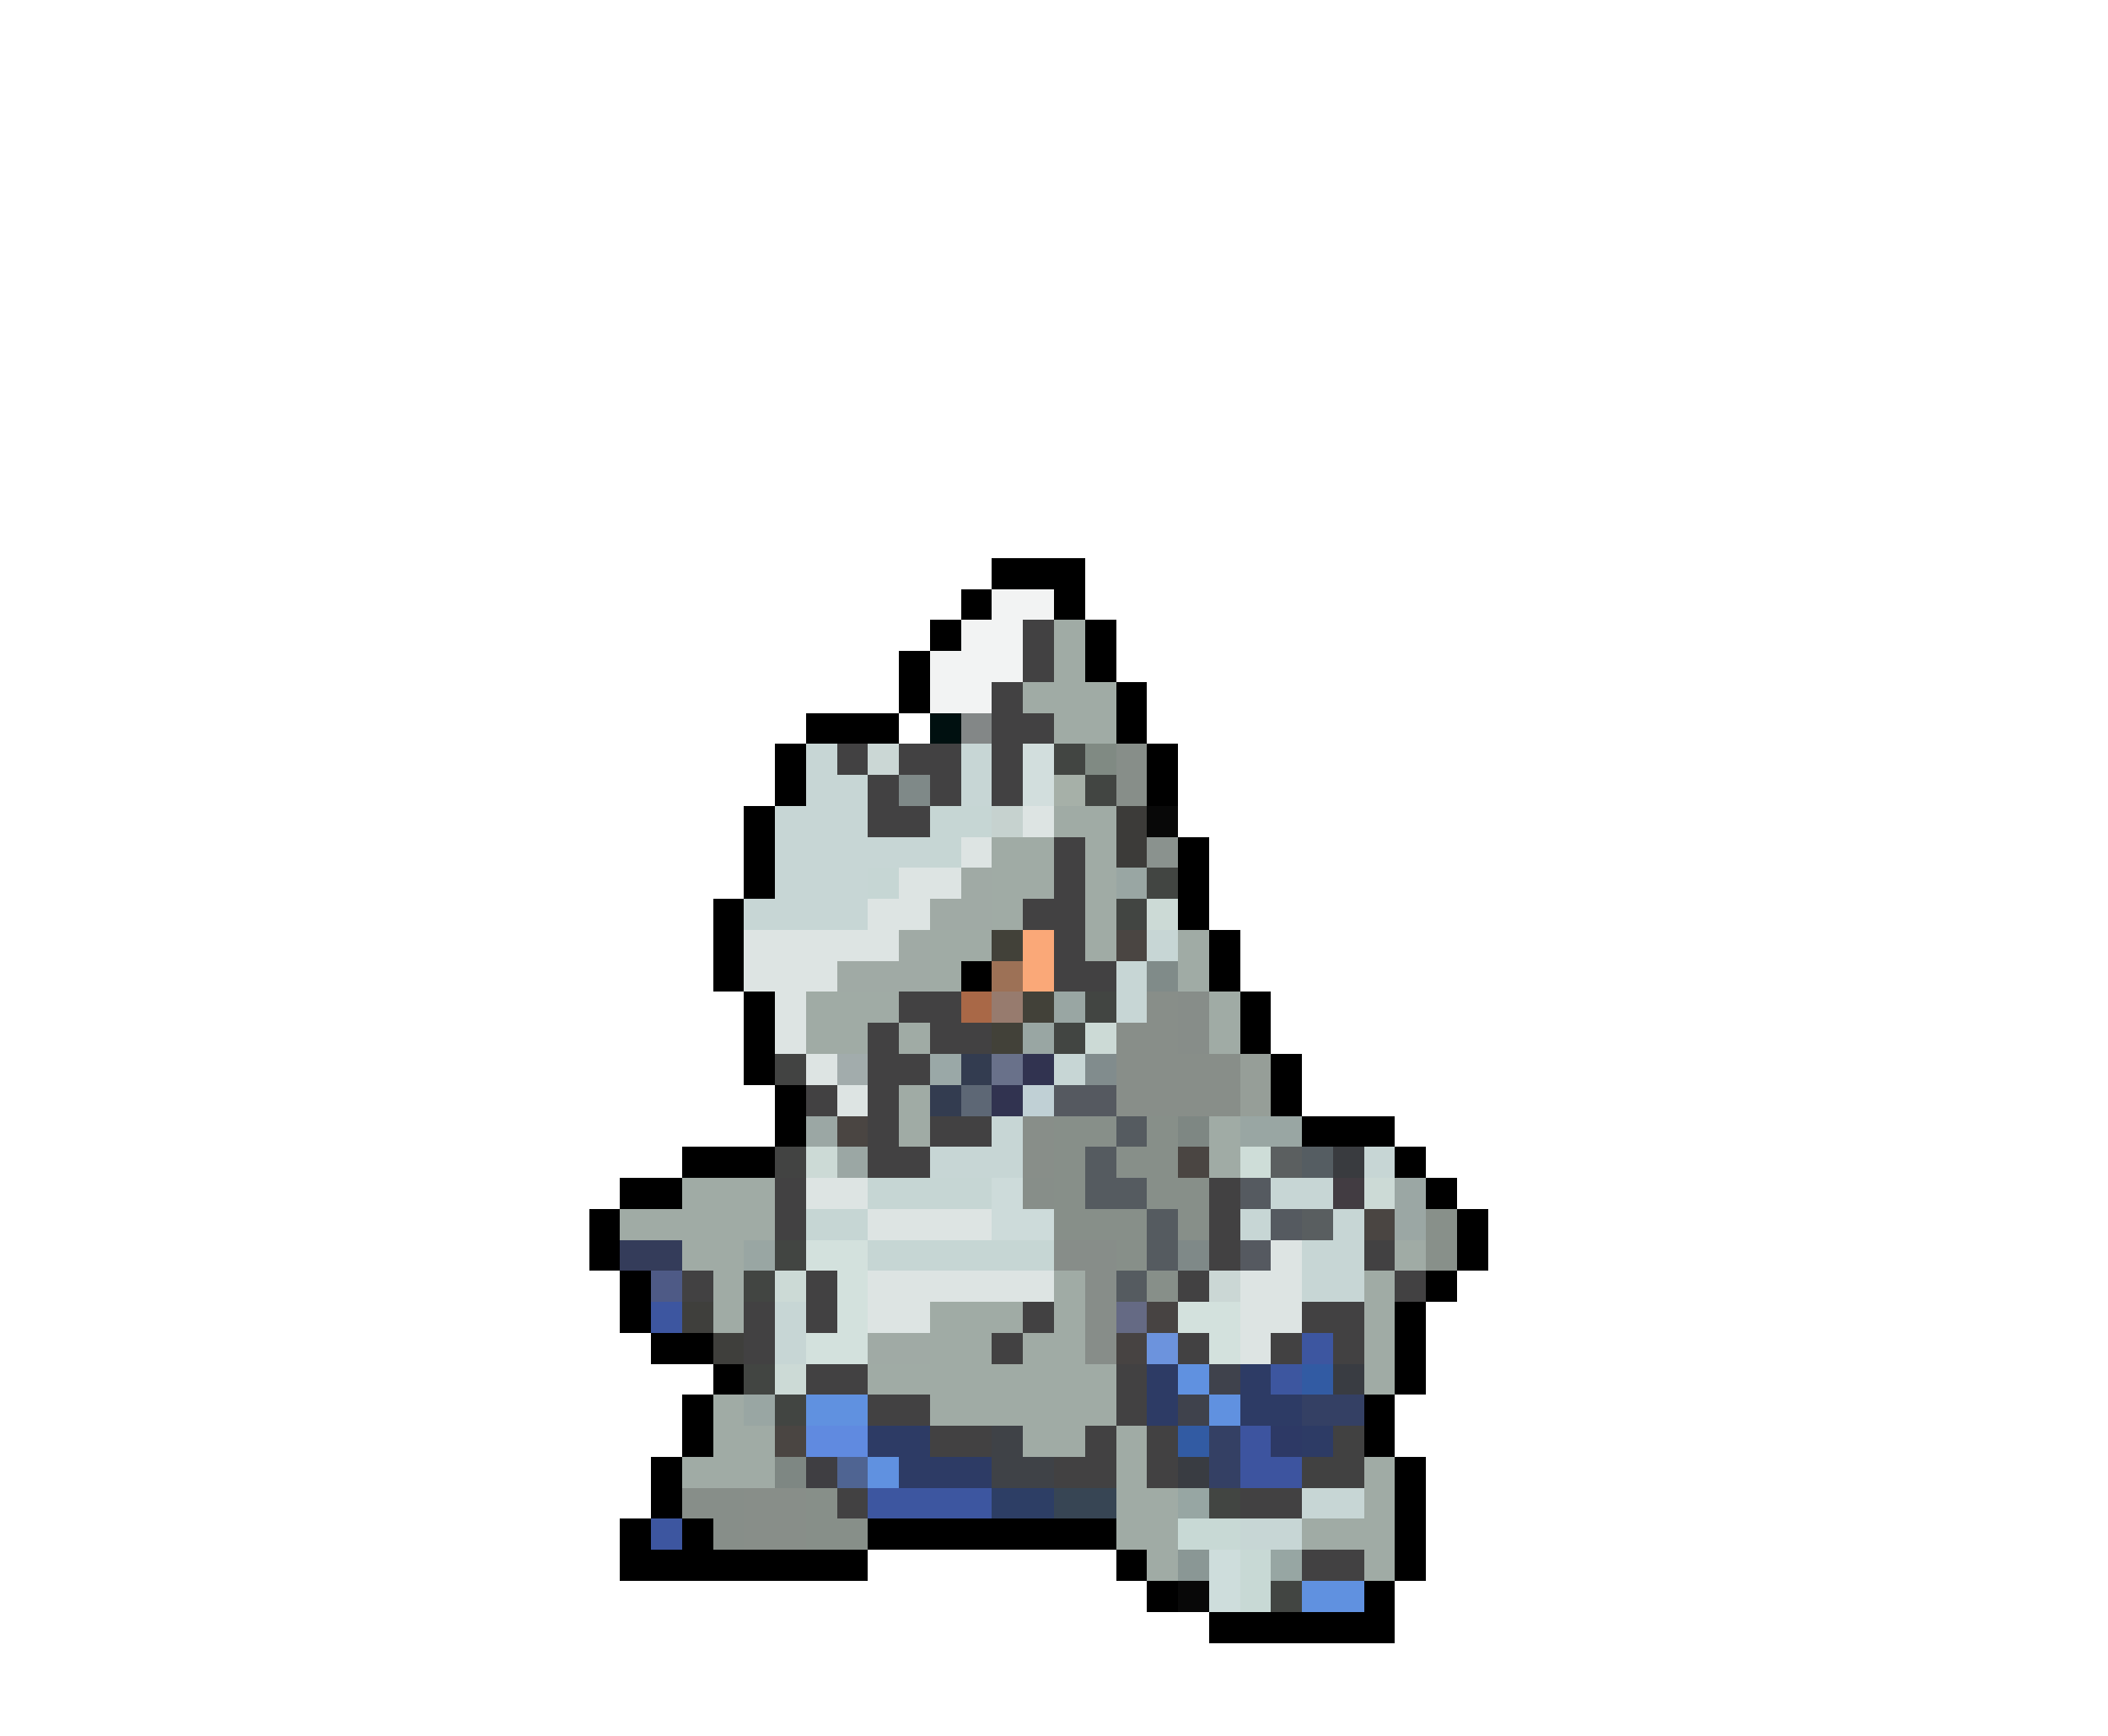 <svg xmlns="http://www.w3.org/2000/svg" viewBox="0 -0.5 68 56" shape-rendering="crispEdges">
<path stroke="#000000" d="M32 18h3M31 19h1M34 19h1M30 20h1M35 20h1M29 21h1M35 21h1M29 22h1M36 22h1M26 23h3M36 23h1M25 24h1M37 24h1M25 25h1M37 25h1M24 26h1M24 27h1M38 27h1M24 28h1M38 28h1M23 29h1M38 29h1M23 30h1M39 30h1M23 31h1M31 31h1M39 31h1M24 32h1M40 32h1M24 33h1M40 33h1M24 34h1M41 34h1M25 35h1M41 35h1M25 36h1M42 36h3M22 37h3M45 37h1M20 38h2M46 38h1M19 39h1M47 39h1M19 40h1M47 40h1M20 41h1M46 41h1M20 42h1M45 42h1M21 43h2M45 43h1M23 44h1M45 44h1M22 45h1M44 45h1M22 46h1M44 46h1M21 47h1M45 47h1M21 48h1M45 48h1M20 49h1M22 49h1M28 49h8M45 49h1M20 50h8M36 50h1M45 50h1M37 51h1M44 51h1M39 52h6" />
<path stroke="#f2f3f3" d="M32 19h2M31 20h2M30 21h3M30 22h2" />
<path stroke="#424142" d="M33 20h1M33 21h1M32 22h1M32 23h2M27 24h1M29 24h2M32 24h1M28 25h1M30 25h1M32 25h1M28 26h2M34 27h1M34 28h1M33 29h2M34 30h1M34 31h2M29 32h2M28 33h1M30 33h2M28 34h2M26 35h1M28 35h1M28 36h1M30 36h2M28 37h2M25 38h1M39 38h1M25 39h1M39 39h1M39 40h1M44 40h1M22 41h1M26 41h1M38 41h1M45 41h1M24 42h1M26 42h1M33 42h1M42 42h2M24 43h1M32 43h1M38 43h1M41 43h1M43 43h1M26 44h2M36 44h1M28 45h2M36 45h1M30 46h2M35 46h1M37 46h1M34 47h2M37 47h1M27 48h1M40 48h2M42 50h2" />
<path stroke="#a0aba5" d="M34 20h1M34 21h1M33 22h3M34 23h2M34 26h2M32 27h2M35 27h1M32 28h2M35 28h1M32 29h1M35 29h1M30 30h2M35 30h1M38 30h1M30 31h1M38 31h1M26 32h3M39 32h1M26 33h2M29 33h1M39 33h1M29 35h1M29 36h1M39 36h1M39 37h1M22 38h3M20 39h5M22 40h2M45 40h1M23 41h1M34 41h1M44 41h1M23 42h1M30 42h3M34 42h1M44 42h1M30 43h2M33 43h2M44 43h1M28 44h8M44 44h1M23 45h1M30 45h6M23 46h2M33 46h2M36 46h1M22 47h3M36 47h1M44 47h1M36 48h2M44 48h1M36 49h2M42 49h3M37 50h1M44 50h1" />
<path stroke="#001010" d="M30 23h1" />
<path stroke="#838787" d="M31 23h1" />
<path stroke="#c7d6d5" d="M26 24h1M31 24h1M26 25h2M31 25h1M25 26h3M25 27h5M25 28h3M24 29h4M37 30h1M36 31h1M36 32h1M34 34h1M32 36h1M30 37h3M44 37h1M41 38h2M40 39h1M43 39h1M42 40h2M42 41h2M25 42h1M25 43h1M42 48h2M40 49h2" />
<path stroke="#cbd7d5" d="M28 24h1M39 41h1" />
<path stroke="#d2dedd" d="M33 24h1M33 25h1" />
<path stroke="#424542" d="M34 24h1M35 25h1M37 28h1M36 29h1M35 32h1M34 33h1M25 40h1M24 41h1M24 44h1M25 45h1M39 48h1M41 51h1" />
<path stroke="#808a83" d="M35 24h1" />
<path stroke="#878e89" d="M36 24h1M36 25h1M33 38h1M22 48h2M23 49h1" />
<path stroke="#7f8988" d="M29 25h1M38 40h1" />
<path stroke="#a6b0a8" d="M34 25h1" />
<path stroke="#c6d6d4" d="M30 26h2M30 27h1M28 28h1M28 38h4M26 39h2M28 40h6" />
<path stroke="#c6d2cf" d="M32 26h1" />
<path stroke="#dde4e3" d="M33 26h1M31 27h1M29 28h2M28 29h2M24 30h5M24 31h3M25 32h1M25 33h1M26 34h1M27 35h1M26 38h2M28 39h4M41 40h1M28 41h6M40 41h2M28 42h2M40 42h2M40 43h1" />
<path stroke="#3c3b39" d="M36 26h1M36 27h1" />
<path stroke="#080808" d="M37 26h1M38 51h1" />
<path stroke="#8a928e" d="M37 27h1" />
<path stroke="#a0aaa5" d="M31 28h1M30 29h2M29 30h1M27 31h3M28 43h2" />
<path stroke="#99a6a3" d="M36 28h1M34 32h1M33 33h1M40 36h2M24 40h1M24 45h1" />
<path stroke="#ccdad6" d="M37 29h1M35 33h1M26 37h1M44 38h1M25 41h1M25 44h1" />
<path stroke="#424139" d="M32 30h1M33 32h1M32 33h1" />
<path stroke="#faa878" d="M33 30h1M33 31h1" />
<path stroke="#4a4542" d="M36 30h1M27 36h1M38 37h1M44 39h1M25 46h1" />
<path stroke="#9d7156" d="M32 31h1" />
<path stroke="#808b89" d="M37 31h1" />
<path stroke="#a96847" d="M31 32h1" />
<path stroke="#977b6e" d="M32 32h1" />
<path stroke="#888e89" d="M37 32h1M36 33h2M36 34h4M36 35h4M33 36h1M33 37h1M24 48h2M24 49h2" />
<path stroke="#878d89" d="M38 32h1M38 33h1M34 40h2M35 41h1M35 42h1M35 43h1" />
<path stroke="#424342" d="M25 34h1M25 37h1" />
<path stroke="#a2acac" d="M27 34h1" />
<path stroke="#9aa8a7" d="M30 34h1" />
<path stroke="#333c50" d="M31 34h1M30 35h1" />
<path stroke="#69718a" d="M32 34h1" />
<path stroke="#313350" d="M33 34h1M32 35h1" />
<path stroke="#818c8d" d="M35 34h1" />
<path stroke="#969e98" d="M40 34h1M40 35h1" />
<path stroke="#5d6775" d="M31 35h1" />
<path stroke="#c0d0d5" d="M33 35h1" />
<path stroke="#555960" d="M34 35h2M40 40h1" />
<path stroke="#9ba7a4" d="M26 36h1M27 37h1M45 38h1M45 39h1" />
<path stroke="#878f89" d="M34 36h2M37 36h1M34 37h1M36 37h2M34 38h1M37 38h2M34 39h3M38 39h1M36 40h1M37 41h1M26 48h1M26 49h2" />
<path stroke="#555b60" d="M36 36h1M35 37h1M35 38h2M37 39h1M37 40h1M36 41h1" />
<path stroke="#7e8783" d="M38 36h1M25 47h1" />
<path stroke="#ceddd8" d="M40 37h1" />
<path stroke="#5b5f60" d="M41 37h1" />
<path stroke="#555d62" d="M42 37h1" />
<path stroke="#393b3f" d="M43 37h1" />
<path stroke="#cddbda" d="M32 38h1M32 39h2" />
<path stroke="#555a60" d="M40 38h1M41 39h1" />
<path stroke="#423c42" d="M43 38h1" />
<path stroke="#595e60" d="M42 39h1" />
<path stroke="#88908a" d="M46 39h1M46 40h1" />
<path stroke="#343c5a" d="M20 40h2" />
<path stroke="#d3e1dd" d="M26 40h2M27 41h1M27 42h1M38 42h2M26 43h2M39 43h1" />
<path stroke="#4e5a86" d="M21 41h1" />
<path stroke="#3d56a0" d="M21 42h1M42 43h1M28 48h4M21 49h1" />
<path stroke="#3f3f3c" d="M22 42h1M23 43h1" />
<path stroke="#656a84" d="M36 42h1" />
<path stroke="#474342" d="M37 42h1M36 43h1" />
<path stroke="#6c93dd" d="M37 43h1" />
<path stroke="#2d3b65" d="M37 44h1M40 44h1M37 45h1M40 45h2M28 46h2M42 46h1M29 47h3" />
<path stroke="#6091e0" d="M38 44h1M26 45h2M39 45h1M28 47h1M42 51h2" />
<path stroke="#3f424c" d="M39 44h1M38 45h1" />
<path stroke="#3d569f" d="M41 44h1" />
<path stroke="#325ba3" d="M42 44h1M38 46h1" />
<path stroke="#393c42" d="M43 44h1M38 47h1" />
<path stroke="#344064" d="M42 45h2M39 46h1M39 47h1" />
<path stroke="#608ae0" d="M26 46h2" />
<path stroke="#3f4247" d="M32 46h1M32 47h2" />
<path stroke="#3d549f" d="M40 46h1M40 47h2" />
<path stroke="#2d3965" d="M41 46h1" />
<path stroke="#414141" d="M43 46h1M42 47h2" />
<path stroke="#3f3e42" d="M26 47h1" />
<path stroke="#4f6492" d="M27 47h1" />
<path stroke="#2d3e65" d="M32 48h2" />
<path stroke="#374554" d="M34 48h2" />
<path stroke="#97a6a3" d="M38 48h1M41 50h1" />
<path stroke="#c8d9d5" d="M38 49h2M40 50h1M40 51h1" />
<path stroke="#8a9795" d="M38 50h1" />
<path stroke="#cedddc" d="M39 50h1M39 51h1" />
</svg>